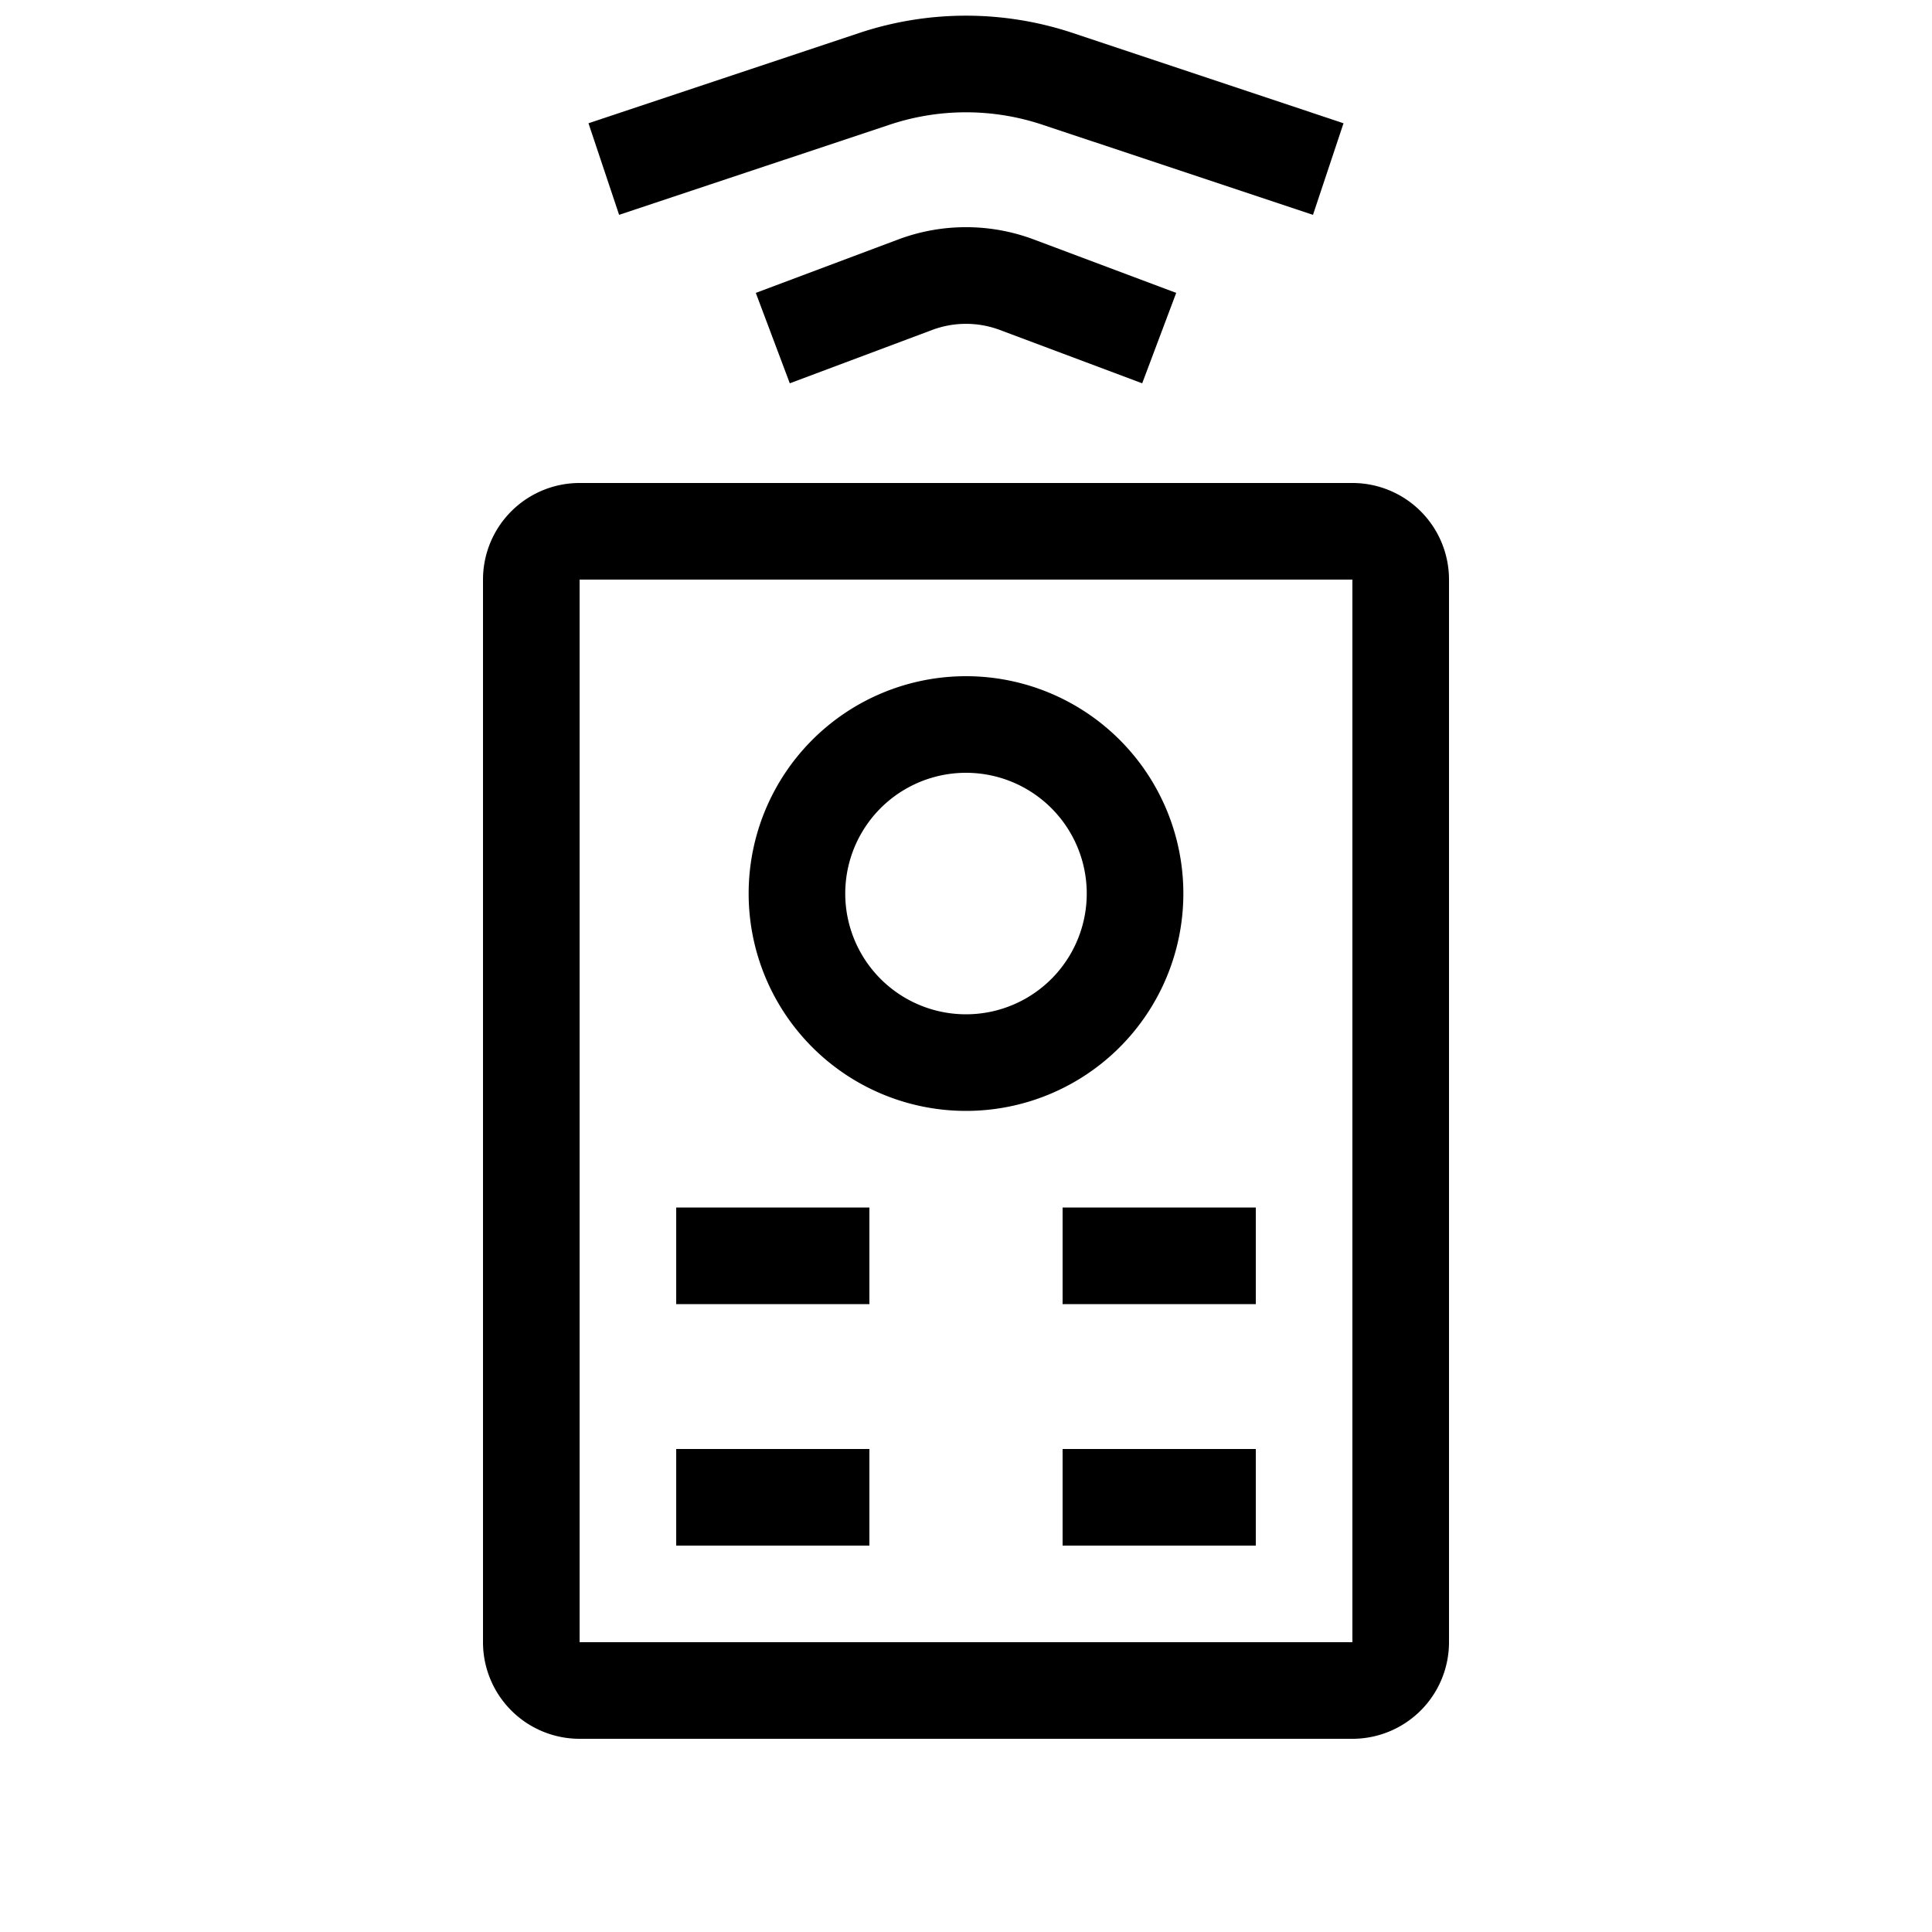 <svg xmlns="http://www.w3.org/2000/svg" width="20" height="20" viewBox="0 0 20 20"><path d="M8.893.342a3.5 3.5 0 0 1 2.214 0l2.801.934-.316.948-2.801-.933a2.5 2.5 0 0 0-1.582 0l-2.8.933-.317-.948L8.893.342zm.405 2.137a2 2 0 0 1 1.404 0l1.474.553-.352.936-1.473-.552a1 1 0 0 0-.702 0l-1.473.552-.352-.936 1.474-.553zM5 6a1 1 0 0 1 1-1h8a1 1 0 0 1 1 1v11a1 1 0 0 1-1 1H6a1 1 0 0 1-1-1V6zm9 0H6v11h8V6zM7.75 9.25a2.25 2.25 0 1 1 4.5 0 2.25 2.25 0 0 1-4.5 0zM10 8a1.25 1.25 0 1 0 0 2.5A1.25 1.25 0 0 0 10 8zm-3 4.5h2v1H7v-1zm4 0h2v1h-2v-1zM9 16H7v-1h2v1zm4 0h-2v-1h2v1z"/></svg>
